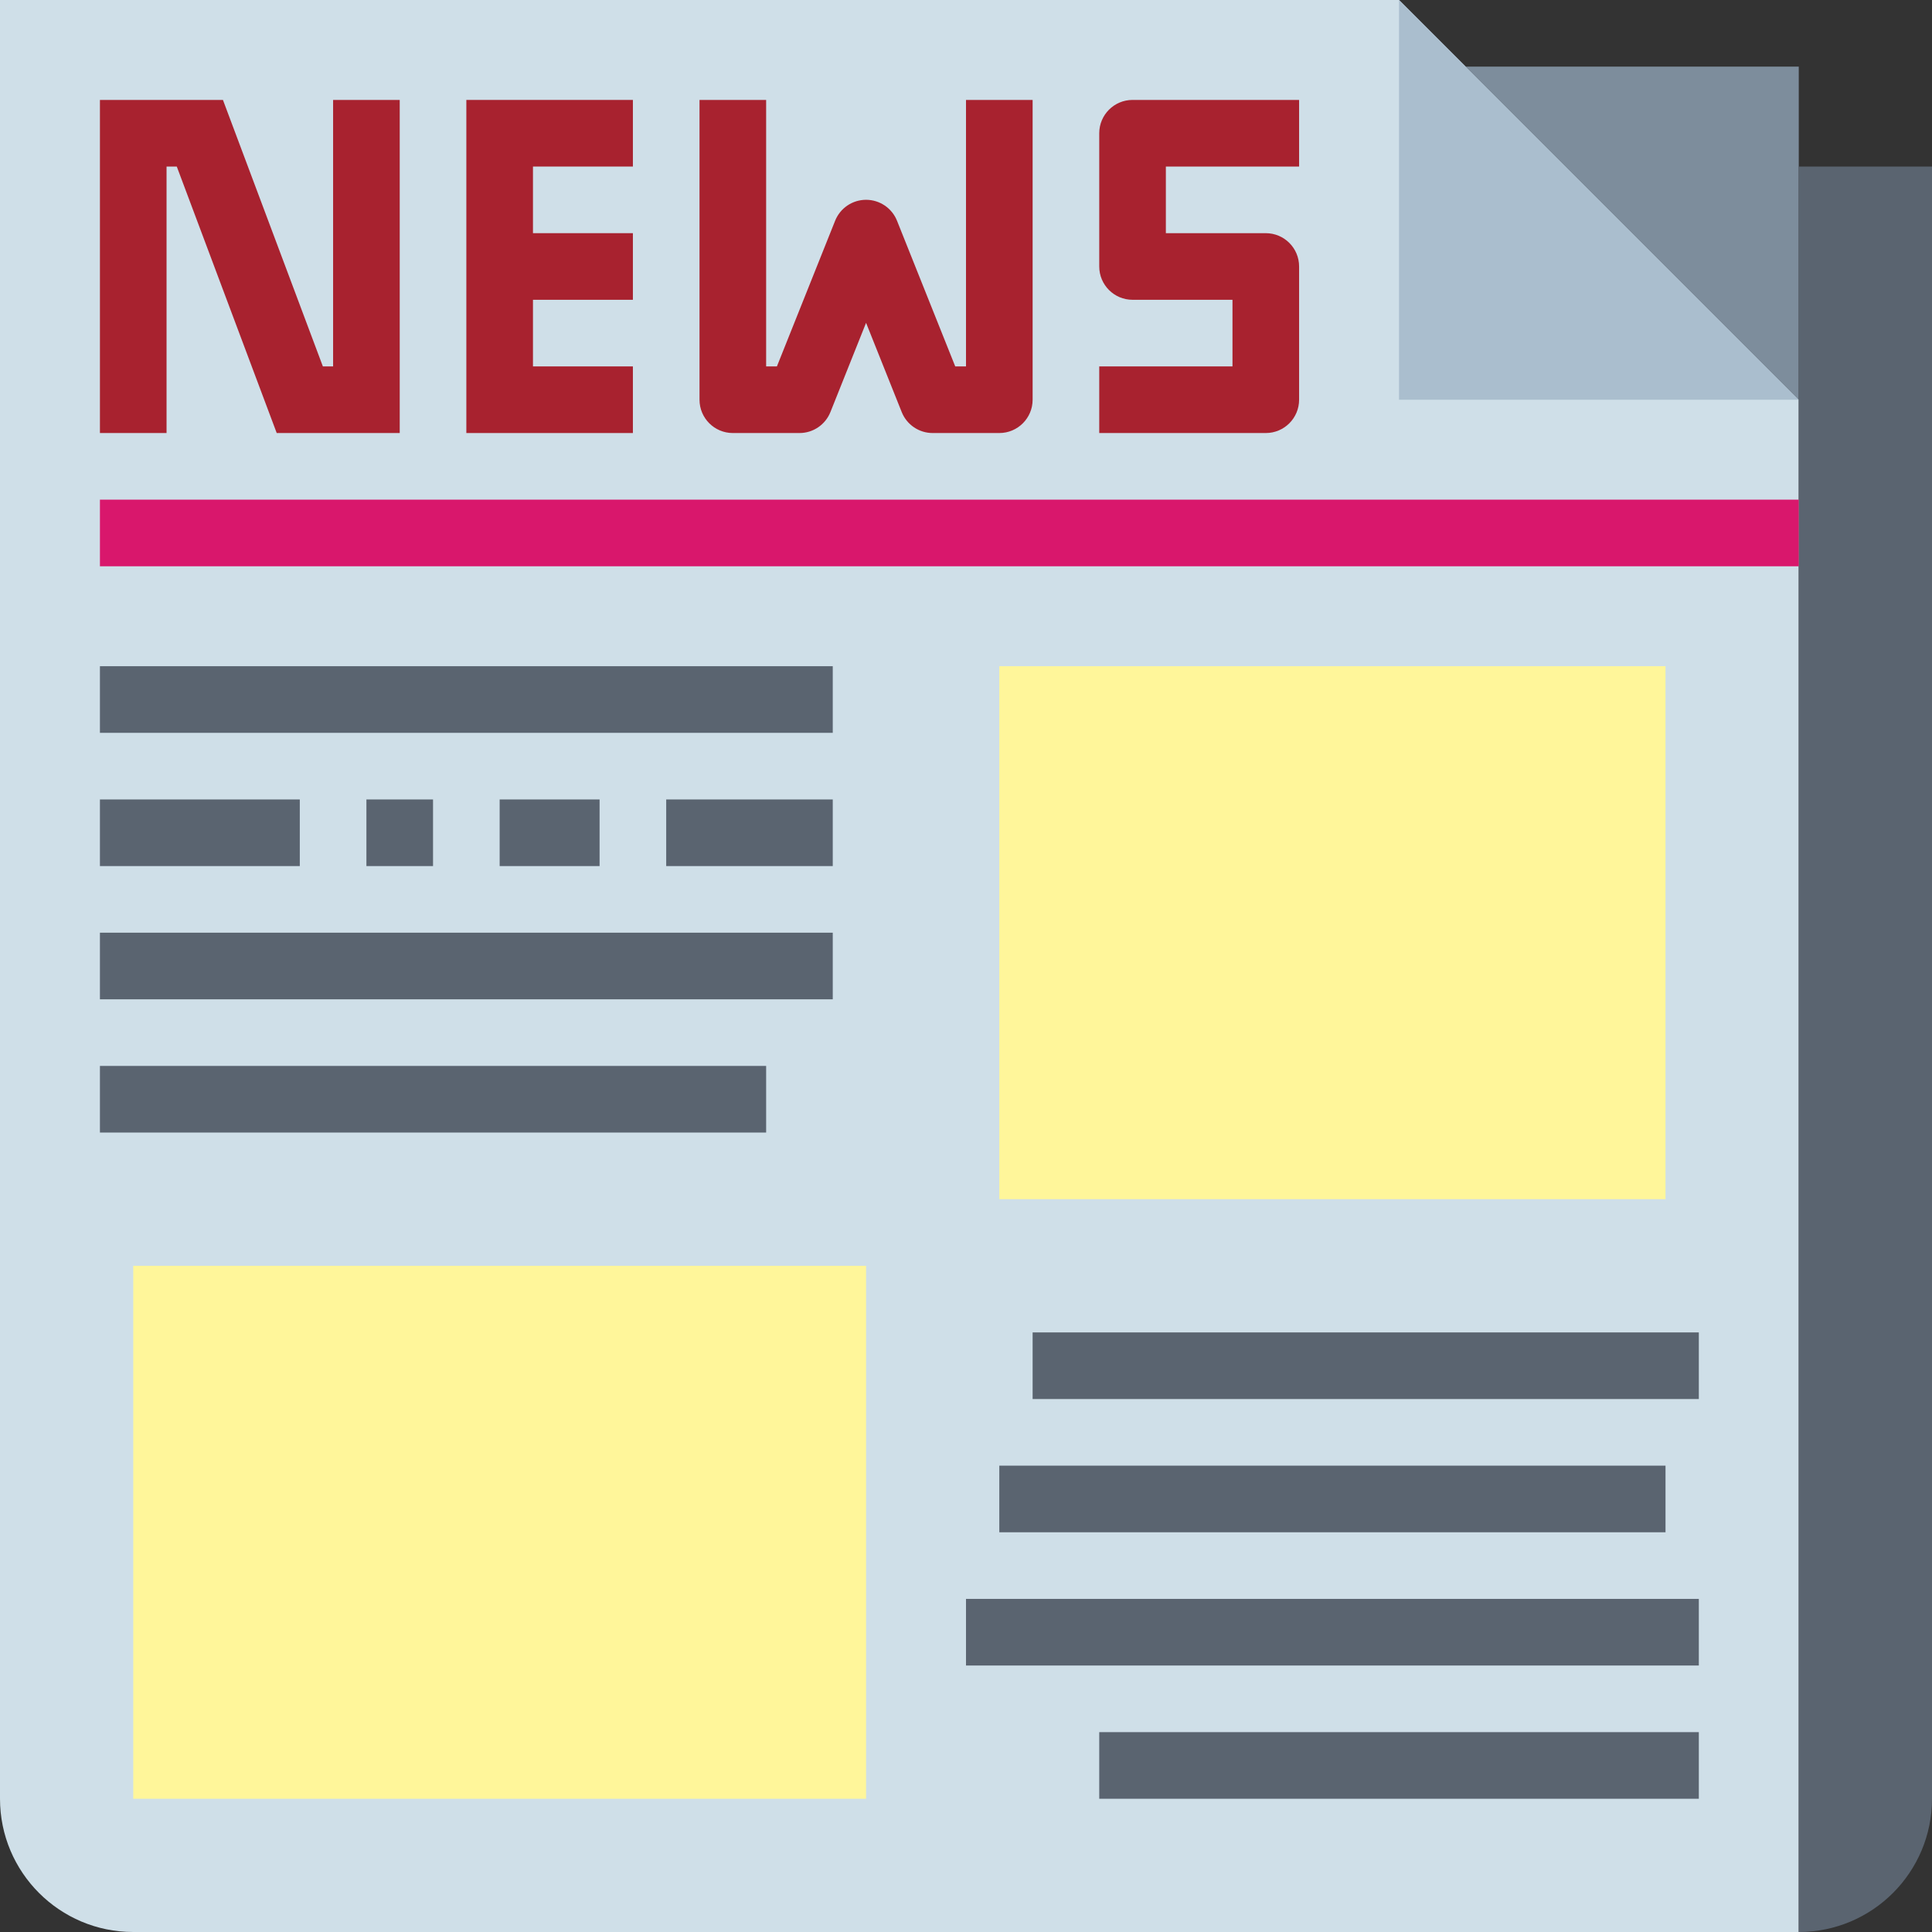 <svg height="464pt" viewBox="0 0 464 464" width="464pt" xmlns="http://www.w3.org/2000/svg"><rect x="0" y="0" width="464" height="464" fill="#333333" stroke="none"/><path d="m432 464h-400c-17.672 0-32-14.328-32-32v-432h336l96 96zm0 0" fill="#cfdfe8"/><path d="m432 96h-96v-96zm0 0" fill="#aabece"/><path d="m352 16h80v80zm0 0" fill="#7d8d9c"/><path d="m432 40h32v392c0 17.672-14.328 32-32 32zm0 0" fill="#5a6470"/><path d="m96 104h-29.543l-24-64h-2.457v64h-16v-80h29.543l24 64h2.457v-64h16zm0 0" fill="#a8222f"/><path d="m240 104h-16c-3.273.004-6.215-1.988-7.434-5.023l-8.566-21.441-8.566 21.441c-1.219 3.035-4.16 5.027-7.434 5.023h-16c-4.418 0-8-3.582-8-8v-72h16v64h2.586l13.98-34.977c1.215-3.043 4.16-5.039 7.434-5.039s6.219 1.996 7.434 5.039l13.98 34.977h2.586v-64h16v72c0 4.418-3.582 8-8 8zm0 0" fill="#a8222f"/><path d="m152 40v-16h-40v80h40v-16h-24v-16h24v-16h-24v-16zm0 0" fill="#a8222f"/><path d="m304 104h-40v-16h32v-16h-24c-4.418 0-8-3.582-8-8v-32c0-4.418 3.582-8 8-8h40v16h-32v16h24c4.418 0 8 3.582 8 8v32c0 4.418-3.582 8-8 8zm0 0" fill="#a8222f"/><path d="m24 120h408v16h-408zm0 0" fill="#d9176c"/><path d="m240 160h160v128h-160zm0 0" fill="#fff69a"/><path d="m32 304h176v128h-176zm0 0" fill="#fff69a"/><g fill="#5a6470"><path d="m24 160h176v16h-176zm0 0"/><path d="m24 192h48v16h-48zm0 0"/><path d="m88 192h16v16h-16zm0 0"/><path d="m120 192h24v16h-24zm0 0"/><path d="m160 192h40v16h-40zm0 0"/><path d="m24 224h176v16h-176zm0 0"/><path d="m24 256h160v16h-160zm0 0"/><path d="m248 320h160v16h-160zm0 0"/><path d="m240 352h160v16h-160zm0 0"/><path d="m232 384h176v16h-176zm0 0"/><path d="m264 416h144v16h-144zm0 0"/></g></svg>